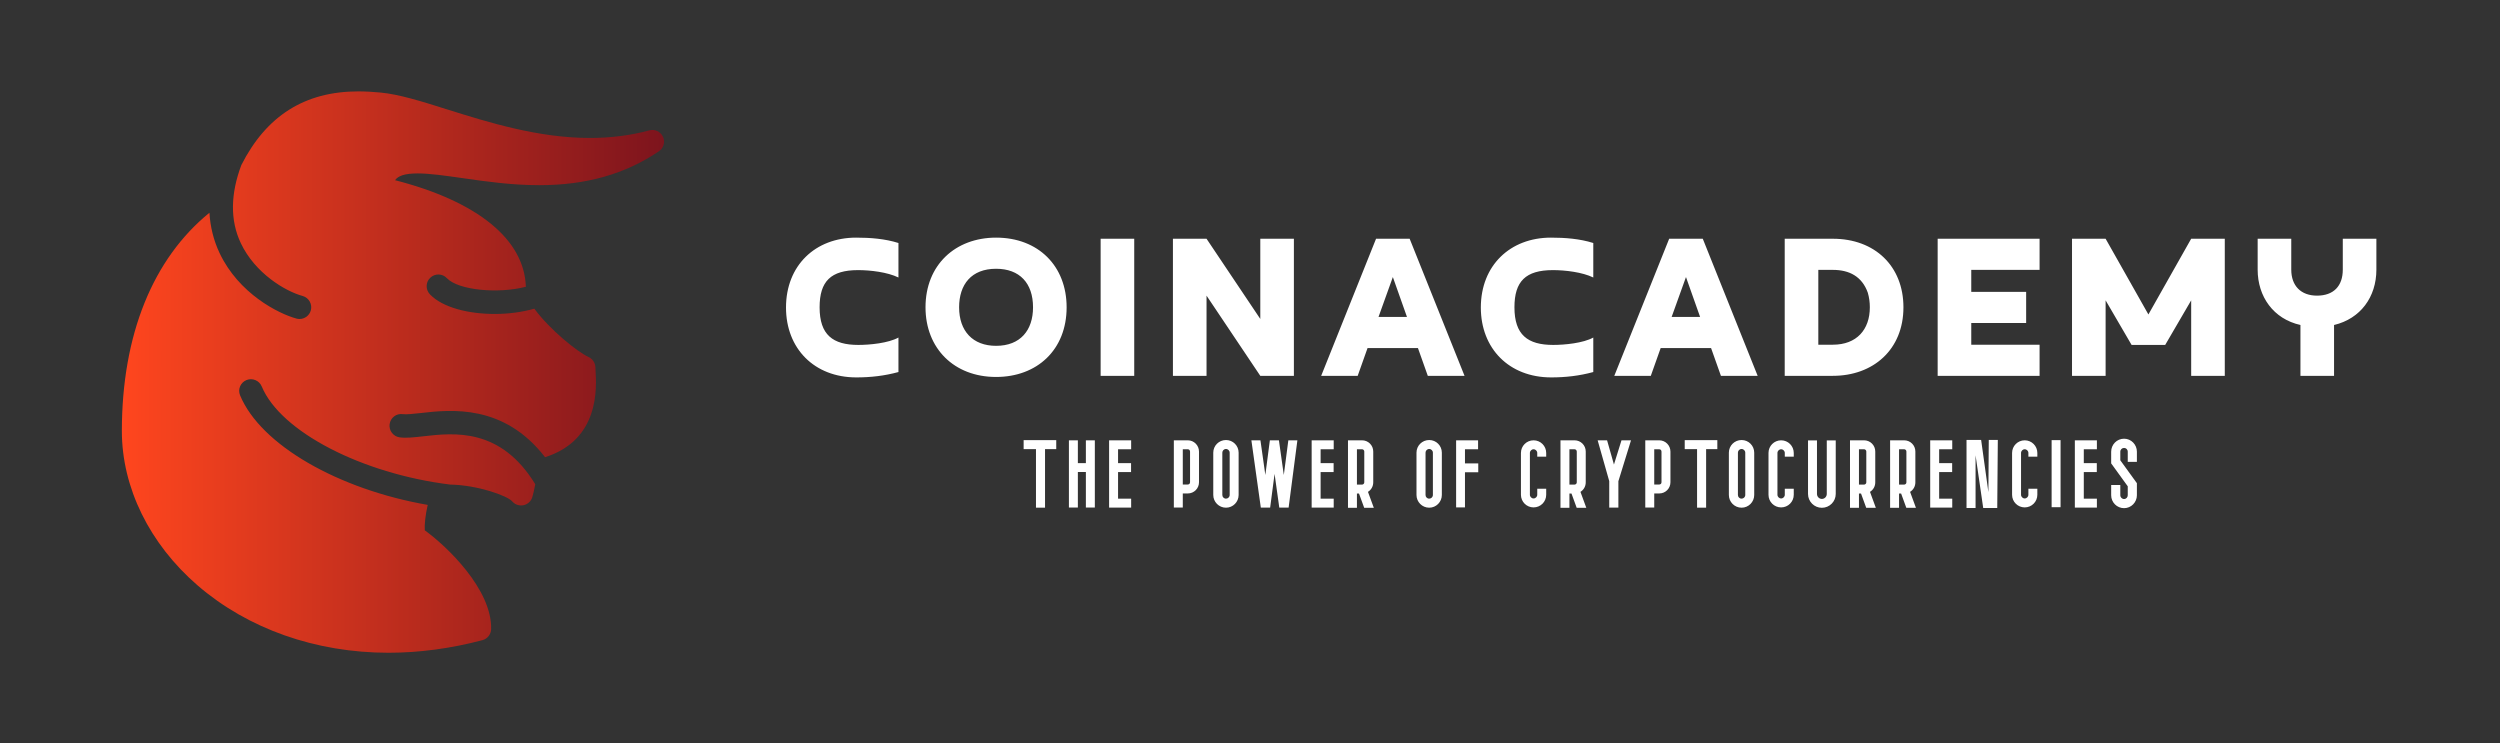 <svg width="269" height="80" viewBox="0 0 269 80" fill="none" xmlns="http://www.w3.org/2000/svg">
<rect x="0" y="0" width="269" height="80" fill="#333333" stroke="none"/>
<path d="M71.335 14.714C71.072 14.157 70.447 13.857 69.86 14.029C67.856 14.571 65.71 14.845 63.477 14.845C57.896 14.845 52.493 13.146 48.146 11.783C45.349 10.898 42.929 10.146 40.948 9.958C40.184 9.887 39.38 9.834 38.553 9.834C32.783 9.834 28.651 12.468 25.966 17.765C24.809 20.858 24.744 23.684 25.903 26.146C27.444 29.421 30.728 31.35 32.561 31.846C33.231 32.03 33.627 32.726 33.446 33.394C33.292 33.954 32.785 34.324 32.231 34.324C32.122 34.324 32.009 34.309 31.898 34.279C29.934 33.742 25.676 31.581 23.622 27.218C22.977 25.847 22.624 24.397 22.535 22.892C16.455 27.835 13.112 36.028 13.112 46.377C13.112 52.461 16.082 58.512 21.26 62.989C26.67 67.662 33.968 70.236 41.812 70.236C45.12 70.236 48.516 69.777 51.906 68.882C52.448 68.739 52.832 68.258 52.846 67.69C52.95 63.422 48.05 58.743 45.707 57.065C45.662 56.46 45.778 55.386 46.022 54.327C36.413 52.653 28.051 47.887 25.833 42.54C25.565 41.9 25.87 41.163 26.516 40.897C27.156 40.637 27.895 40.937 28.162 41.58C30.184 46.455 38.951 50.97 48.444 52.14C51.41 52.193 54.603 53.35 55.112 53.947C55.41 54.293 55.877 54.454 56.328 54.361C56.779 54.267 57.139 53.937 57.273 53.499C57.371 53.189 57.49 52.677 57.593 52.1C53.865 46.009 48.879 46.566 45.561 46.944C44.52 47.062 43.701 47.156 42.995 47.058C42.307 46.959 41.828 46.319 41.923 45.636C42.022 44.947 42.649 44.458 43.347 44.562C43.733 44.614 44.48 44.526 45.276 44.443C48.485 44.075 54.203 43.44 58.65 49.195C64.519 47.324 64.2 41.766 64.079 39.802L64.065 39.497C64.039 39.028 63.755 38.61 63.326 38.413C62.138 37.871 59.182 35.504 57.493 33.213C56.212 33.581 54.73 33.782 53.237 33.782C50.426 33.782 47.618 33.099 46.252 31.662C45.775 31.155 45.793 30.356 46.302 29.88C46.811 29.404 47.608 29.421 48.084 29.93C49.33 31.246 53.648 31.624 56.582 30.855C56.423 25.799 51.447 21.685 42.508 19.388C42.835 18.939 43.503 18.66 44.941 18.66C46.251 18.66 47.88 18.899 49.77 19.166C52.244 19.524 55.051 19.925 58.027 19.925C63.069 19.925 67.278 18.73 70.896 16.28C71.411 15.937 71.592 15.274 71.335 14.714Z" fill="url(#paint0_linear_112_4749)"/>
<path d="M96.673 36.319V40.031C95.179 40.44 93.685 40.609 92.142 40.609C87.611 40.609 84.574 37.5 84.574 33.089C84.574 28.558 87.731 25.569 92.118 25.569C93.636 25.569 95.227 25.689 96.673 26.147V29.859C95.492 29.281 93.636 29.064 92.335 29.064C89.394 29.064 88.189 30.269 88.189 33.065C88.189 36.029 89.611 37.114 92.359 37.114C93.588 37.114 95.589 36.921 96.673 36.319ZM107.177 37.211C109.804 37.211 111.154 35.523 111.154 33.065C111.154 30.462 109.708 28.919 107.177 28.919C104.526 28.919 103.2 30.606 103.2 33.065C103.2 35.62 104.67 37.211 107.177 37.211ZM107.177 40.561C102.646 40.561 99.585 37.476 99.585 33.065C99.585 28.509 102.79 25.569 107.177 25.569C111.732 25.569 114.769 28.63 114.769 33.065C114.769 37.644 111.588 40.561 107.177 40.561ZM118.428 25.689H122.043V40.44H118.428V25.689ZM135.608 25.689H139.223V40.44H135.608L129.823 31.811V40.44H126.207V25.689H129.823L135.608 34.318V25.689ZM152.571 37.452H147.148L146.087 40.44H142.158L148.063 25.689H151.679L157.584 40.44H153.631L152.571 37.452ZM148.329 34.101H151.39L149.871 29.811L148.329 34.101ZM171.438 36.319V40.031C169.944 40.44 168.449 40.609 166.907 40.609C162.375 40.609 159.338 37.5 159.338 33.089C159.338 28.558 162.496 25.569 166.882 25.569C168.401 25.569 169.992 25.689 171.438 26.147V29.859C170.257 29.281 168.401 29.064 167.099 29.064C164.159 29.064 162.954 30.269 162.954 33.065C162.954 36.029 164.376 37.114 167.123 37.114C168.353 37.114 170.353 36.921 171.438 36.319ZM184.111 37.452H178.688L177.627 40.44H173.698L179.603 25.689H183.219L189.124 40.44H185.171L184.111 37.452ZM179.869 34.101H182.93L181.411 29.811L179.869 34.101ZM197.217 40.44H192.035V25.689H197.217C201.725 25.689 204.81 28.63 204.81 33.065C204.81 37.62 201.556 40.44 197.217 40.44ZM195.651 29.04V37.09H197.217C199.772 37.09 201.194 35.475 201.194 33.065C201.194 32.51 201.122 32.004 200.977 31.498C200.351 29.739 198.977 29.04 197.217 29.04H195.651ZM208.492 25.689H219.459V29.04H212.108V31.402H218.013V34.752H212.108V37.09H219.459V40.44H208.492V25.689ZM226.564 32.318V40.44H222.948V25.689H226.564L231.168 33.836L235.771 25.689H239.387V40.44H235.771V32.318L232.975 37.114H229.36L226.564 32.318ZM247.528 40.44V34.969C244.612 34.318 242.924 31.908 242.924 29.015V25.689H246.54V29.015C246.54 30.751 247.576 31.811 249.312 31.811C251.095 31.811 252.084 30.775 252.084 29.015V25.689H255.699V29.015C255.699 31.956 253.988 34.294 251.144 34.969V40.44H247.528Z" fill="white"/>
<path d="M113.652 47.356V48.33H112.445V54.628H111.471V48.33H110.143V47.356H113.652ZM116.84 47.377H117.804V54.608H116.84V50.784H115.978V54.608H115.015V47.377H115.978V49.831H116.84V47.377ZM121.702 50.794H120.303V53.654H121.712V54.618H119.339V47.377H121.712V48.34H120.303V49.831H121.702V50.794ZM127.268 53.096V54.608H126.305V47.377H127.806C128.475 47.377 129.013 47.924 129.013 48.593V51.89C129.013 52.559 128.475 53.096 127.806 53.096H127.268ZM127.268 48.34V52.133H127.806C127.948 52.133 128.049 52.032 128.049 51.89V48.593C128.049 48.452 127.948 48.34 127.806 48.34H127.268ZM131.917 54.628C131.157 54.628 130.548 54.009 130.548 53.259V48.705C130.548 47.955 131.157 47.346 131.917 47.346C132.668 47.346 133.276 47.955 133.276 48.705V53.259C133.276 54.009 132.668 54.628 131.917 54.628ZM131.917 48.31C131.694 48.31 131.522 48.492 131.522 48.705V53.259C131.522 53.482 131.694 53.654 131.917 53.654C132.13 53.654 132.313 53.482 132.313 53.259V48.705C132.313 48.492 132.13 48.31 131.917 48.31ZM138.625 47.377H139.599L138.655 54.618H137.651L137.144 50.987L136.668 54.618H135.664L134.649 47.377H135.623L136.15 51.109L136.637 47.377H137.611L138.138 51.109L138.625 47.377ZM143.497 50.794H142.098V53.654H143.507V54.618H141.134V47.377H143.507V48.34H142.098V49.831H143.497V50.794ZM147.822 54.638H146.787L146.229 53.107H146.006V54.638H145.043V47.377H146.554C147.223 47.377 147.761 47.914 147.761 48.583V51.9C147.761 52.336 147.538 52.711 147.193 52.924L147.822 54.638ZM146.006 48.34V52.143H146.554C146.686 52.143 146.797 52.032 146.797 51.9V48.583C146.797 48.452 146.686 48.34 146.554 48.34H146.006ZM153.783 54.628C153.022 54.628 152.414 54.009 152.414 53.259V48.705C152.414 47.955 153.022 47.346 153.783 47.346C154.534 47.346 155.142 47.955 155.142 48.705V53.259C155.142 54.009 154.534 54.628 153.783 54.628ZM153.783 48.31C153.56 48.31 153.388 48.492 153.388 48.705V53.259C153.388 53.482 153.56 53.654 153.783 53.654C153.996 53.654 154.179 53.482 154.179 53.259V48.705C154.179 48.492 153.996 48.31 153.783 48.31ZM159.061 49.861V50.815H157.631V54.597H156.678V47.377H159.041V48.34H157.631V49.861H159.061ZM165.012 54.597C164.262 54.597 163.653 53.989 163.653 53.239V48.736C163.653 47.985 164.262 47.377 165.012 47.377C165.763 47.377 166.371 47.985 166.371 48.736V49.141H165.408V48.736C165.408 48.523 165.225 48.34 165.012 48.34C164.799 48.34 164.617 48.523 164.617 48.736V53.239C164.617 53.452 164.799 53.634 165.012 53.634C165.225 53.634 165.408 53.452 165.408 53.239V52.589H166.371V53.239C166.371 53.989 165.763 54.597 165.012 54.597ZM170.685 54.638H169.651L169.093 53.107H168.87V54.638H167.907V47.377H169.418C170.087 47.377 170.625 47.914 170.625 48.583V51.9C170.625 52.336 170.402 52.711 170.057 52.924L170.685 54.638ZM168.87 48.34V52.143H169.418C169.55 52.143 169.661 52.032 169.661 51.9V48.583C169.661 48.452 169.55 48.34 169.418 48.34H168.87ZM175.497 47.377L174.138 51.778V54.618H173.154V51.768L171.907 47.377H172.921L173.661 49.983L174.472 47.377H175.497ZM177.996 53.096V54.608H177.032V47.377H178.533C179.203 47.377 179.74 47.924 179.74 48.593V51.89C179.74 52.559 179.203 53.096 178.533 53.096H177.996ZM177.996 48.34V52.133H178.533C178.675 52.133 178.777 52.032 178.777 51.89V48.593C178.777 48.452 178.675 48.34 178.533 48.34H177.996ZM184.785 47.356V48.33H183.578V54.628H182.604V48.33H181.276V47.356H184.785ZM187.395 54.628C186.635 54.628 186.026 54.009 186.026 53.259V48.705C186.026 47.955 186.635 47.346 187.395 47.346C188.146 47.346 188.754 47.955 188.754 48.705V53.259C188.754 54.009 188.146 54.628 187.395 54.628ZM187.395 48.31C187.172 48.31 187 48.492 187 48.705V53.259C187 53.482 187.172 53.654 187.395 53.654C187.608 53.654 187.791 53.482 187.791 53.259V48.705C187.791 48.492 187.608 48.31 187.395 48.31ZM191.649 54.597C190.898 54.597 190.29 53.989 190.29 53.239V48.736C190.29 47.985 190.898 47.377 191.649 47.377C192.399 47.377 193.008 47.985 193.008 48.736V49.141H192.044V48.736C192.044 48.523 191.862 48.34 191.649 48.34C191.436 48.34 191.253 48.523 191.253 48.736V53.239C191.253 53.452 191.436 53.634 191.649 53.634C191.862 53.634 192.044 53.452 192.044 53.239V52.589H193.008V53.239C193.008 53.989 192.399 54.597 191.649 54.597ZM196.034 54.638C195.213 54.638 194.543 53.969 194.543 53.147V47.387H195.507V53.147C195.507 53.441 195.74 53.685 196.034 53.685C196.328 53.685 196.561 53.441 196.561 53.147V47.387H197.525V53.147C197.525 53.969 196.856 54.638 196.034 54.638ZM201.839 54.638H200.805L200.247 53.107H200.024V54.638H199.06V47.377H200.572C201.241 47.377 201.778 47.914 201.778 48.583V51.9C201.778 52.336 201.555 52.711 201.211 52.924L201.839 54.638ZM200.024 48.34V52.143H200.572C200.703 52.143 200.815 52.032 200.815 51.9V48.583C200.815 48.452 200.703 48.34 200.572 48.34H200.024ZM206.154 54.638H205.119L204.561 53.107H204.338V54.638H203.375V47.377H204.886C205.555 47.377 206.093 47.914 206.093 48.583V51.9C206.093 52.336 205.87 52.711 205.525 52.924L206.154 54.638ZM204.338 48.34V52.143H204.886C205.018 52.143 205.129 52.032 205.129 51.9V48.583C205.129 48.452 205.018 48.34 204.886 48.34H204.338ZM210.052 50.794H208.653V53.654H210.062V54.618H207.689V47.377H210.062V48.34H208.653V49.831H210.052V50.794ZM213.951 52.955L213.991 47.336H214.965L214.904 54.658H213.393L212.571 48.989V54.658H211.598V47.336H213.17L213.951 52.955ZM217.859 54.597C217.109 54.597 216.5 53.989 216.5 53.239V48.736C216.5 47.985 217.109 47.377 217.859 47.377C218.61 47.377 219.218 47.985 219.218 48.736V49.141H218.255V48.736C218.255 48.523 218.072 48.34 217.859 48.34C217.646 48.34 217.464 48.523 217.464 48.736V53.239C217.464 53.452 217.646 53.634 217.859 53.634C218.072 53.634 218.255 53.452 218.255 53.239V52.589H219.218V53.239C219.218 53.989 218.61 54.597 217.859 54.597ZM221.717 47.356V54.577H220.754V47.356H221.717ZM225.616 50.794H224.216V53.654H225.626V54.618H223.253V47.377H225.626V48.34H224.216V49.831H225.616V50.794ZM228.551 54.679C227.78 54.679 227.162 54.05 227.162 53.289V52.184H228.145V53.289C228.145 53.512 228.328 53.695 228.551 53.695C228.774 53.695 228.946 53.512 228.946 53.289V52.326L227.162 49.861V48.604C227.162 47.833 227.78 47.204 228.551 47.204C229.312 47.204 229.93 47.833 229.93 48.604V49.699H228.946V48.604C228.946 48.37 228.774 48.198 228.551 48.198C228.328 48.198 228.145 48.37 228.145 48.604V49.527L229.93 51.991V53.289C229.93 54.05 229.312 54.679 228.551 54.679Z" fill="white"/>
<defs>
<linearGradient id="paint0_linear_112_4749" x1="13.112" y1="39.848" x2="71.451" y2="39.848" gradientUnits="userSpaceOnUse">
<stop stop-color="#FF461E"/>
<stop offset="1" stop-color="#7D141D"/>
</linearGradient>
</defs>
</svg>
